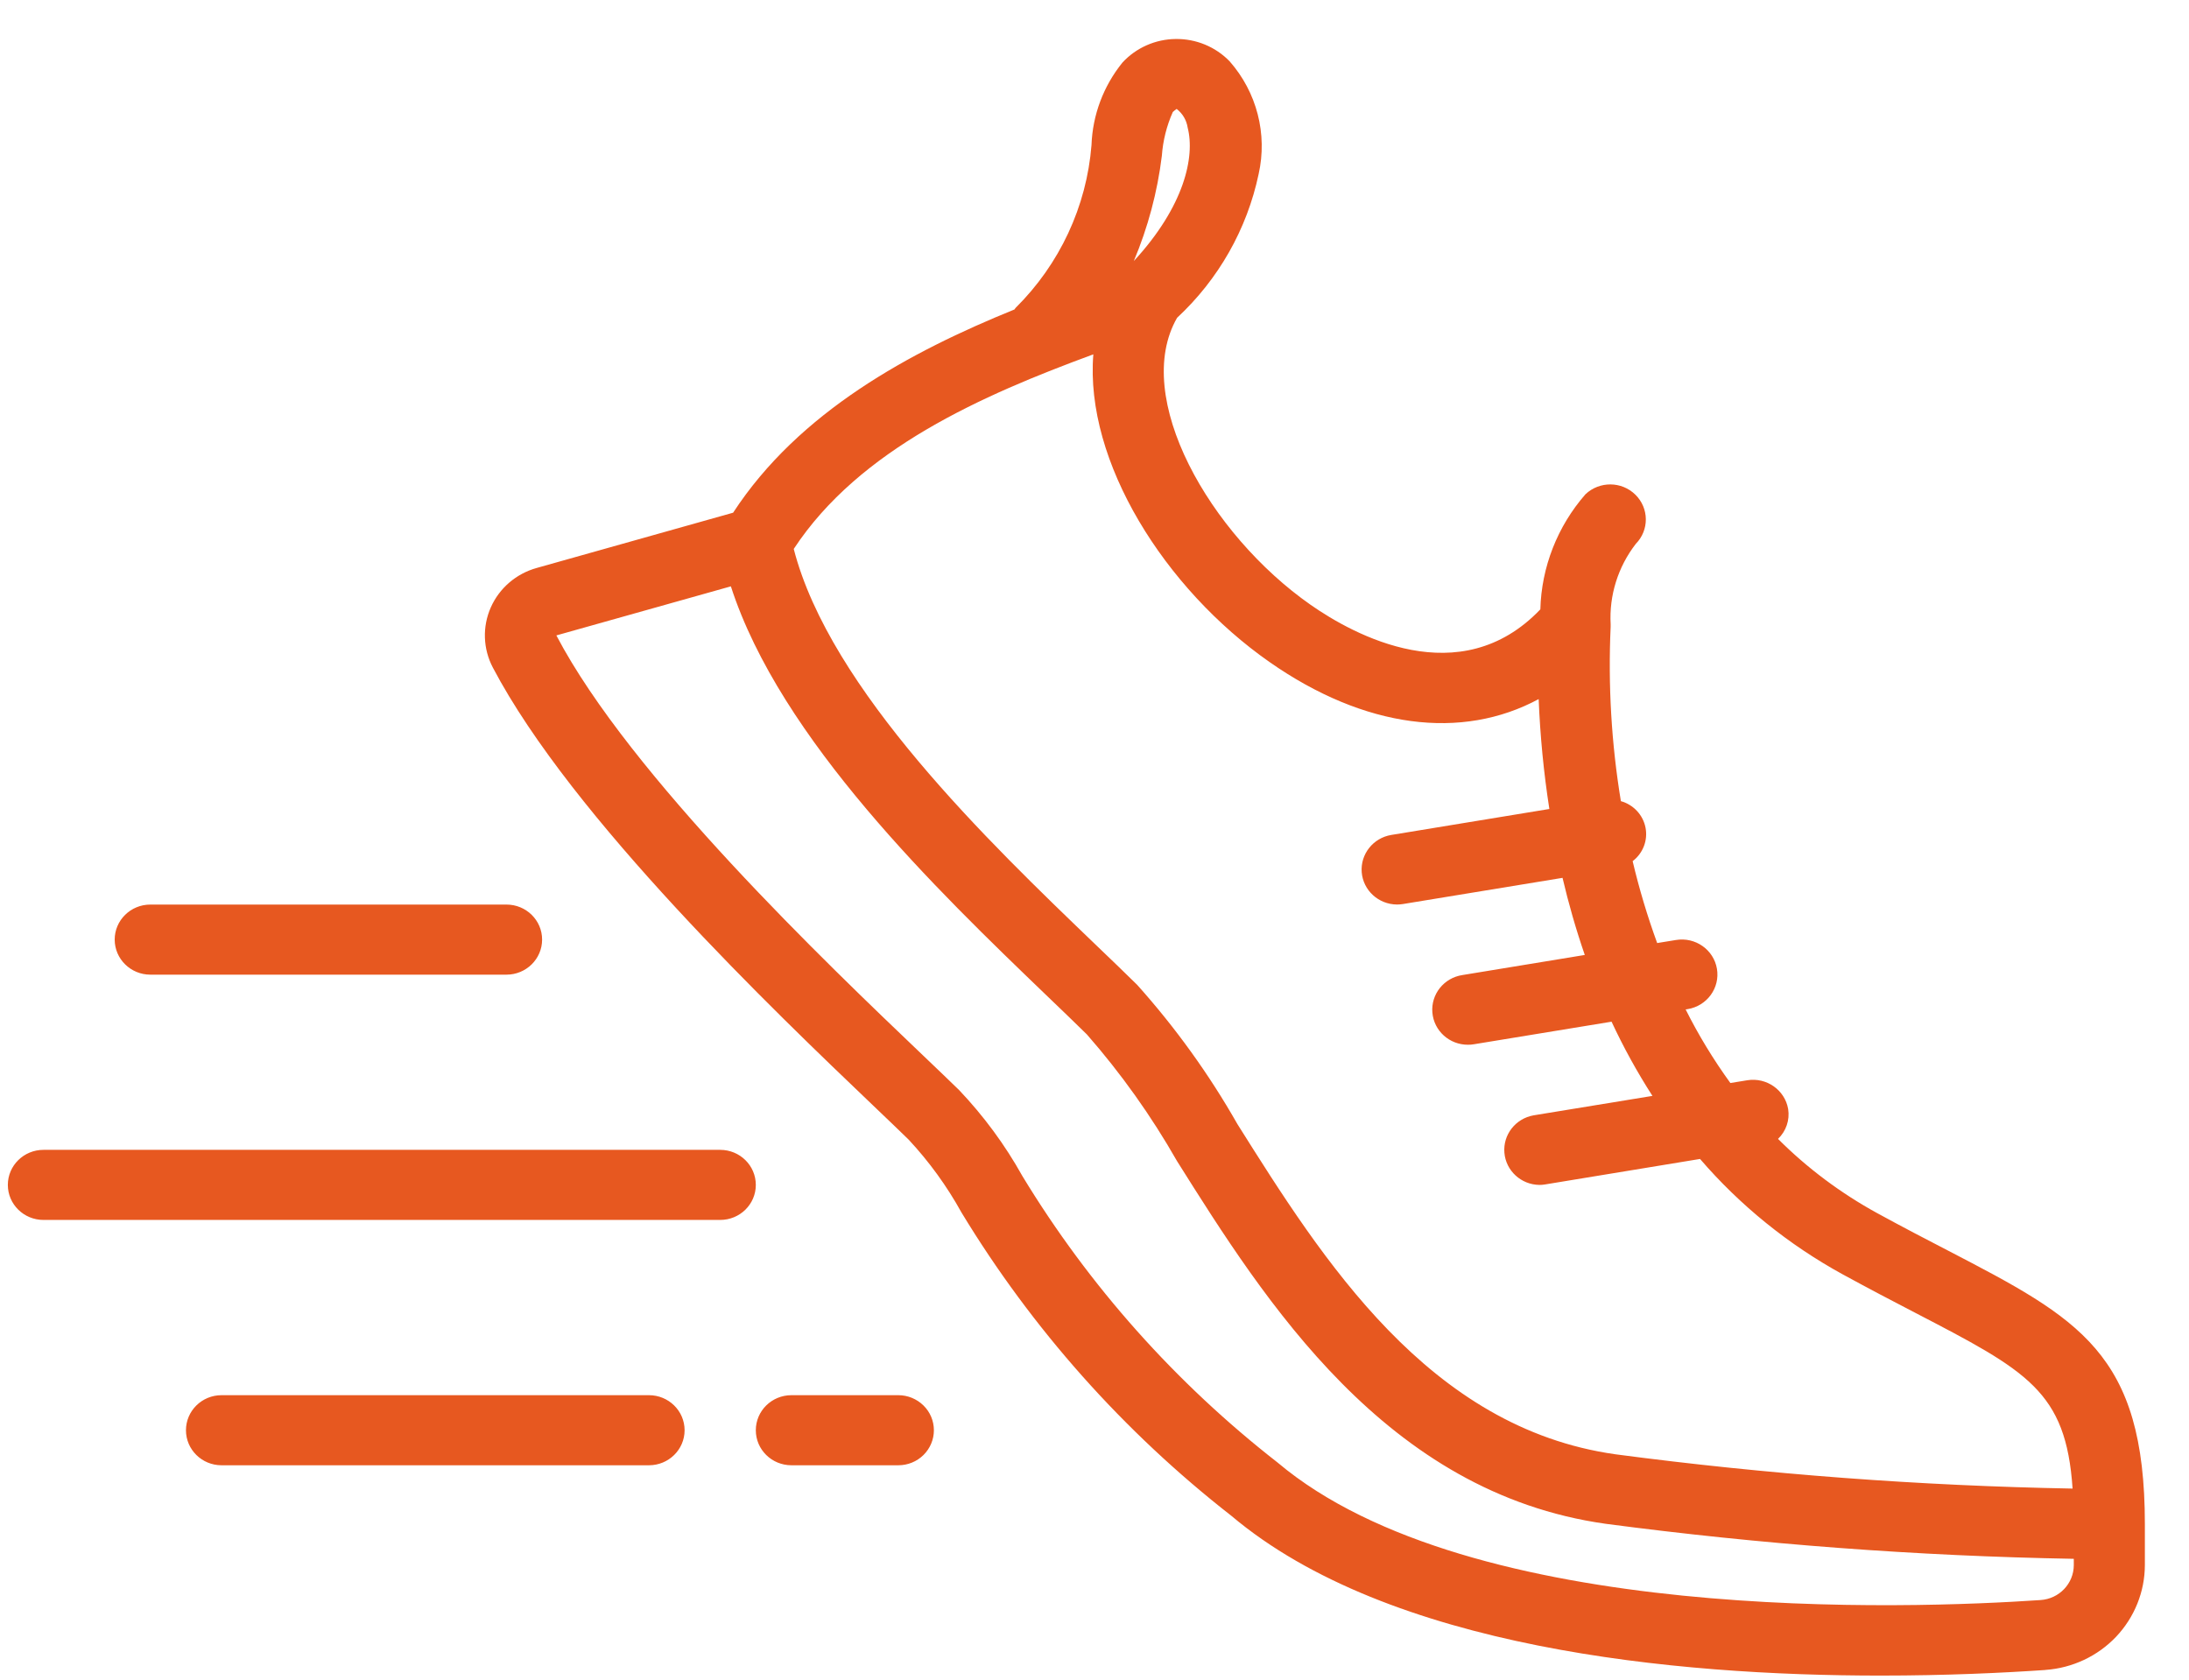 <svg width="43" height="33" viewBox="0 0 43 33" fill="none" xmlns="http://www.w3.org/2000/svg">
<path d="M38.262 24.568C37.842 24.351 37.383 24.112 36.876 23.835H36.876C36.159 23.442 35.502 22.951 34.927 22.376C35.086 22.223 35.16 22.005 35.126 21.79C35.062 21.415 34.702 21.162 34.321 21.224L33.99 21.278H33.991C33.659 20.82 33.365 20.337 33.112 19.832L33.151 19.826H33.152C33.533 19.764 33.79 19.409 33.727 19.034C33.664 18.659 33.303 18.405 32.922 18.468L32.553 18.528C32.361 18.002 32.2 17.464 32.071 16.919C32.275 16.764 32.373 16.509 32.324 16.26C32.275 16.011 32.088 15.81 31.84 15.74C31.654 14.609 31.587 13.462 31.639 12.317V12.286V12.286C31.639 12.278 31.639 12.271 31.639 12.263C31.608 11.696 31.784 11.136 32.134 10.684C32.399 10.414 32.395 9.985 32.125 9.719C31.855 9.453 31.419 9.45 31.144 9.711C30.593 10.342 30.28 11.141 30.258 11.972C28.681 13.625 26.591 12.473 25.747 11.884C23.756 10.492 22.229 7.801 23.122 6.244L23.122 6.244C23.937 5.487 24.496 4.501 24.724 3.421C24.901 2.634 24.689 1.811 24.153 1.203C23.877 0.919 23.494 0.761 23.096 0.766C22.697 0.77 22.318 0.938 22.05 1.228C21.675 1.691 21.462 2.26 21.441 2.851C21.345 4.057 20.816 5.19 19.951 6.048C19.941 6.057 19.937 6.07 19.928 6.08C17.877 6.912 15.696 8.088 14.401 10.073L10.545 11.158C10.14 11.27 9.809 11.555 9.641 11.934C9.473 12.314 9.488 12.747 9.681 13.115C11.235 16.071 15.232 19.886 17.154 21.722C17.44 21.997 17.678 22.221 17.849 22.39C18.252 22.823 18.601 23.304 18.886 23.82C20.272 26.106 22.067 28.125 24.186 29.779C27.282 32.392 32.904 32.92 36.941 32.92C38.224 32.92 39.348 32.867 40.179 32.81V32.809C40.709 32.772 41.205 32.539 41.568 32.157C41.93 31.774 42.132 31.272 42.133 30.749V29.945C42.133 26.581 40.839 25.908 38.262 24.568L38.262 24.568ZM22.823 3.061C22.844 2.765 22.917 2.474 23.038 2.201C23.062 2.179 23.087 2.158 23.114 2.14C23.231 2.23 23.308 2.362 23.33 2.507C23.477 3.08 23.265 4.053 22.272 5.129C22.55 4.468 22.736 3.772 22.823 3.061L22.823 3.061ZM21.477 6.962C21.307 9.069 22.881 11.569 24.937 13.006C26.807 14.314 28.715 14.549 30.225 13.735V13.734C30.254 14.458 30.324 15.179 30.435 15.894L27.33 16.404C26.973 16.463 26.721 16.782 26.749 17.137C26.778 17.493 27.078 17.768 27.441 17.771C27.48 17.771 27.518 17.768 27.556 17.762L30.694 17.247C30.81 17.742 30.954 18.249 31.131 18.762L28.726 19.157C28.364 19.212 28.107 19.534 28.137 19.893C28.167 20.253 28.473 20.529 28.84 20.526C28.879 20.526 28.917 20.523 28.956 20.516L31.657 20.073L31.657 20.073C31.891 20.576 32.159 21.063 32.46 21.531L30.125 21.913C29.77 21.976 29.522 22.294 29.552 22.648C29.581 23.001 29.879 23.275 30.239 23.28C30.278 23.28 30.317 23.277 30.355 23.27L33.395 22.77C34.183 23.685 35.132 24.453 36.197 25.037C36.713 25.319 37.182 25.564 37.608 25.785C39.826 26.937 40.584 27.331 40.713 29.246C37.711 29.191 34.714 28.966 31.738 28.573C28.062 28.057 25.981 24.746 24.308 22.086L24.308 22.086C23.752 21.108 23.091 20.19 22.338 19.349C22.09 19.104 21.811 18.837 21.513 18.551C19.425 16.545 16.303 13.545 15.592 10.785C16.884 8.82 19.294 7.765 21.477 6.962L21.477 6.962ZM40.084 31.436C37.527 31.61 28.889 31.931 25.096 28.734V28.734C23.093 27.172 21.394 25.265 20.083 23.105C19.742 22.493 19.324 21.926 18.84 21.416C18.664 21.243 18.42 21.012 18.129 20.733C16.261 18.95 12.374 15.241 10.929 12.484L14.357 11.52C15.329 14.528 18.43 17.51 20.538 19.538C20.832 19.82 21.106 20.083 21.351 20.324V20.324C22.024 21.093 22.617 21.927 23.121 22.812C24.851 25.563 27.22 29.33 31.542 29.938C34.591 30.341 37.661 30.571 40.737 30.626V30.75C40.736 31.113 40.45 31.412 40.083 31.436L40.084 31.436ZM12.748 28.788H4.352C3.966 28.788 3.653 28.48 3.653 28.1C3.653 27.719 3.966 27.411 4.352 27.411H12.748C13.134 27.411 13.448 27.719 13.448 28.1C13.448 28.48 13.134 28.788 12.748 28.788ZM14.147 23.968H0.854C0.468 23.968 0.154 23.66 0.154 23.28C0.154 22.899 0.468 22.591 0.854 22.591H14.147C14.534 22.591 14.847 22.899 14.847 23.28C14.847 23.66 14.534 23.968 14.147 23.968ZM2.253 18.46C2.253 18.08 2.567 17.772 2.953 17.772H9.949C10.336 17.772 10.649 18.08 10.649 18.46C10.649 18.84 10.336 19.149 9.949 19.149H2.953C2.567 19.149 2.253 18.84 2.253 18.46ZM18.345 28.1C18.345 28.282 18.272 28.457 18.14 28.587C18.009 28.716 17.831 28.788 17.646 28.788H15.547C15.16 28.788 14.847 28.48 14.847 28.1C14.847 27.719 15.16 27.411 15.547 27.411H17.646C17.831 27.411 18.009 27.484 18.14 27.613C18.272 27.742 18.345 27.917 18.345 28.1Z" fill="#E75820"/>
</svg>
